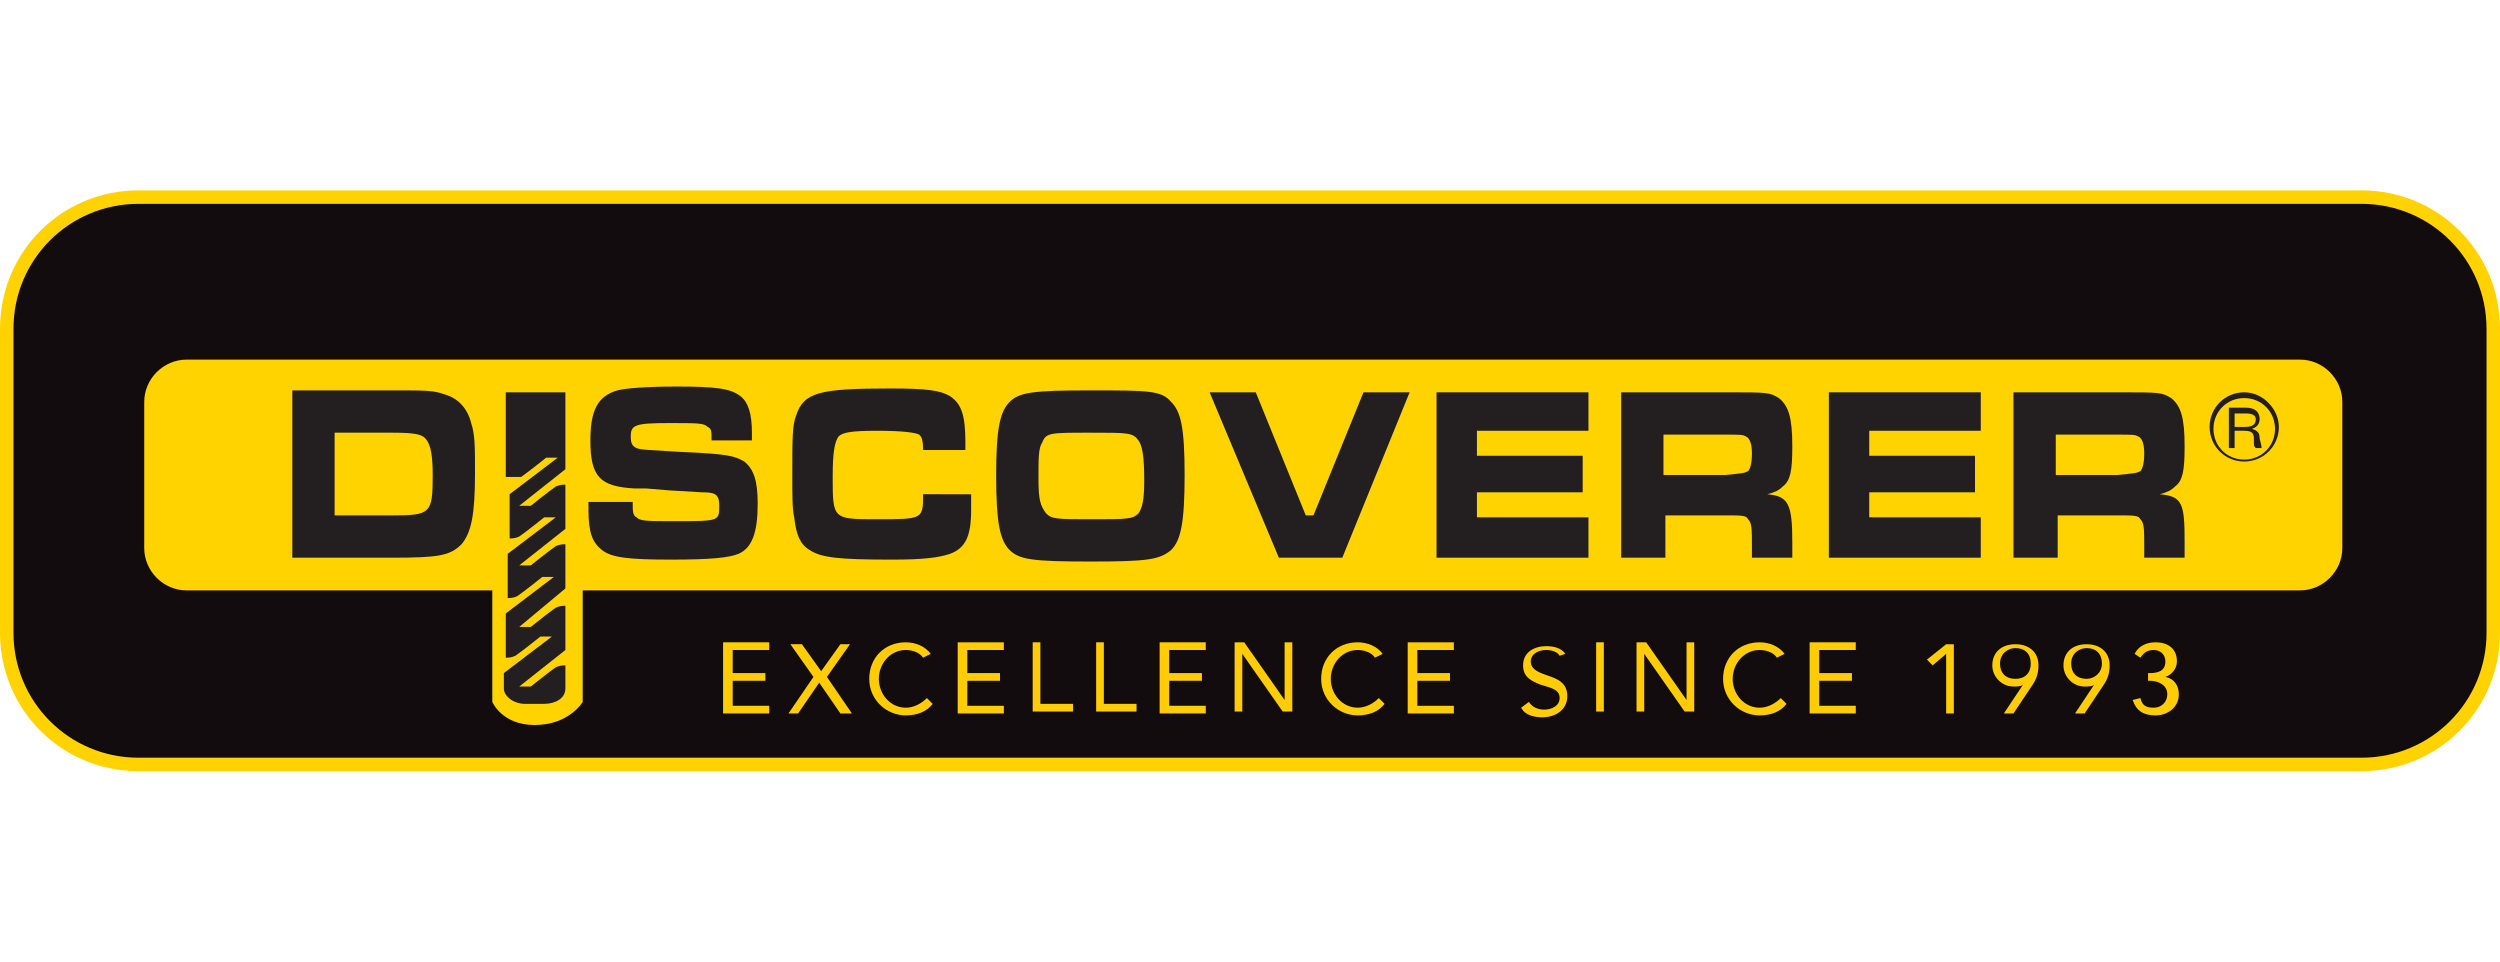 <?xml version="1.0" encoding="utf-8"?>
<!-- Generator: Adobe Illustrator 22.0.1, SVG Export Plug-In . SVG Version: 6.00 Build 0)  -->
<svg version="1.1" id="Layer_1" xmlns="http://www.w3.org/2000/svg" xmlns:xlink="http://www.w3.org/1999/xlink" x="0px" y="0px"
	 viewBox="0 0 130 50" style="enable-background:new 0 0 130 50;" xml:space="preserve">
<style type="text/css">
	.st0{fill:#130C0E;}
	.st1{fill:#FFD200;}
	.st2{fill-rule:evenodd;clip-rule:evenodd;fill:#FFD300;}
	.st3{fill:#FFD300;}
	.st4{fill-rule:evenodd;clip-rule:evenodd;fill:#231F20;}
	.st5{fill:#231F20;}
	.st6{fill:#FFCC05;}
</style>
<g>
	<g>
		<path class="st0" d="M0.4,17.1c0-3.8,3.1-6.8,6.8-6.8h115.6c3.8,0,6.8,3.1,6.8,6.8v15.8c0,3.8-3.1,6.8-6.8,6.8H7.2
			c-3.8,0-6.8-3.1-6.8-6.8V17.1z"/>
	</g>
	<g>
		<g>
			<path class="st1" d="M122.8,40.1H7.2c-4,0-7.2-3.2-7.2-7.2V17.1c0-4,3.2-7.2,7.2-7.2h115.6c4,0,7.2,3.2,7.2,7.2v15.8
				C130,36.9,126.8,40.1,122.8,40.1z M7.2,10.6c-3.6,0-6.5,2.9-6.5,6.5v15.8c0,3.6,2.9,6.5,6.5,6.5h115.6c3.6,0,6.5-2.9,6.5-6.5
				V17.1c0-3.6-2.9-6.5-6.5-6.5H7.2z"/>
		</g>
	</g>
	<g>
		<path class="st2" d="M25.6,23.9h4.7v12.6c0,0-0.7,1.2-2.5,1.2c-1.7,0-2.2-1.2-2.2-1.2V23.9z"/>
	</g>
	<g>
		<path class="st3" d="M7.5,20.9c0-1.2,1-2.2,2.2-2.2h109.9c1.2,0,2.2,1,2.2,2.2v7.6c0,1.2-1,2.2-2.2,2.2H9.7c-1.2,0-2.2-1-2.2-2.2
			V20.9z"/>
	</g>
	<g>
		<path class="st4" d="M15.2,29h5.2c2.4,0,3-0.1,3.6-0.7c0.5-0.6,0.7-1.5,0.7-3.7c0-1.4,0-2-0.2-2.6c-0.2-0.8-0.7-1.3-1.4-1.5
			c-0.6-0.2-0.9-0.2-2.7-0.2h-5.2V29z M17.4,26.8v-4.3h3c1.3,0,1.6,0.1,1.8,0.4c0.2,0.3,0.3,0.8,0.3,1.8c0,2-0.1,2.1-2.1,2.1H17.4z"
			/>
	</g>
	<g>
		<path class="st4" d="M30.6,26.1v0.4c0,1.2,0.2,1.7,0.7,2.1c0.5,0.4,1.4,0.5,3.6,0.5c2.1,0,3-0.1,3.5-0.3c0.7-0.3,1-1.1,1-2.6
			c0-1.2-0.2-1.8-0.7-2.2c-0.5-0.3-0.9-0.4-3.3-0.5c-1.5-0.1-2.1-0.1-2.3-0.2c-0.2-0.1-0.3-0.2-0.3-0.6c0-0.6,0.2-0.7,2-0.7
			c1.5,0,1.8,0,2,0.2c0.2,0.1,0.2,0.2,0.2,0.7h2.1c0-0.2,0-0.3,0-0.4c0-1-0.2-1.6-0.6-1.9c-0.5-0.4-1.3-0.5-3.3-0.5
			c-1.7,0-2.7,0.1-3.1,0.2c-1,0.3-1.4,1-1.4,2.6c0,1.9,0.5,2.4,2.3,2.5l0.6,0l1.2,0.1l1.7,0.1c0.7,0,0.9,0.1,0.9,0.7
			c0,0.8,0,0.8-2.3,0.8c-1.5,0-1.8,0-2-0.2c-0.2-0.1-0.2-0.3-0.2-0.8H30.6z"/>
	</g>
	<g>
		<path class="st4" d="M48,25.7c0,1.3,0,1.3-2.4,1.3c-2.3,0-2.3,0-2.3-2.2c0-1.3,0.1-1.8,0.3-2.1c0.2-0.2,0.6-0.3,2-0.3
			c1.4,0,2,0.1,2.2,0.2c0.1,0.1,0.2,0.2,0.2,0.8h2.2V23c0-1.4-0.2-2-0.8-2.4c-0.5-0.3-1.2-0.4-3.1-0.4c-3.7,0-4.5,0.2-4.9,1.4
			c-0.2,0.5-0.2,1.2-0.2,3.1c0,1.1,0,1.8,0.1,2.2c0.1,0.9,0.3,1.4,0.8,1.7c0.6,0.4,1.5,0.5,4.3,0.5c1.6,0,2.4-0.1,3-0.3
			c0.8-0.3,1.1-0.9,1.1-2.3c0-0.1,0-0.3,0-0.8H48z"/>
	</g>
	<g>
		<path class="st4" d="M56.7,20.3c-3,0-3.7,0.1-4.2,0.6c-0.5,0.5-0.7,1.4-0.7,3.8c0,2.5,0.2,3.4,0.7,3.9c0.5,0.5,1.2,0.6,4.2,0.6
			c3,0,3.6-0.1,4.2-0.6c0.5-0.5,0.7-1.4,0.7-3.9c0-2.5-0.2-3.3-0.7-3.8C60.4,20.3,59.7,20.3,56.7,20.3 M56.7,22.5c2,0,2.2,0,2.5,0.4
			c0.2,0.3,0.3,0.8,0.3,2.1c0,1-0.1,1.4-0.3,1.7c-0.3,0.3-0.6,0.3-2.4,0.3c-1.8,0-2.1,0-2.4-0.3C54.1,26.3,54,26,54,24.9
			c0-1.1,0-1.6,0.2-1.9C54.4,22.5,54.6,22.5,56.7,22.5"/>
	</g>
	<g>
		<polygon class="st4" points="62.9,20.4 66.5,29 69.8,29 73.3,20.4 70.9,20.4 68.3,26.8 67.9,26.8 65.3,20.4 		"/>
	</g>
	<g>
		<polygon class="st4" points="74.7,20.4 74.7,29 82.6,29 82.6,26.9 76.8,26.9 76.8,25.6 82.3,25.6 82.3,23.7 76.8,23.7 76.8,22.4 
			82.6,22.4 82.6,20.4 		"/>
	</g>
	<g>
		<path class="st4" d="M84.4,29h2.2v-2.2h3.1c0.9,0,1.1,0,1.2,0.2c0.2,0.2,0.2,0.5,0.2,1.5V29h2.1v-0.8c0-2-0.2-2.4-1.3-2.5
			c0.4-0.1,0.6-0.2,0.8-0.4c0.4-0.3,0.5-0.8,0.5-2.1c0-1.5-0.2-2.1-0.7-2.5c-0.5-0.3-0.5-0.3-2.9-0.3h-5.3V29z M86.5,24.7v-2.1h3.1
			c1,0,1,0,1.2,0.1c0.2,0.1,0.3,0.4,0.3,0.9c0,0.5-0.1,0.8-0.2,0.9c-0.2,0.1-0.2,0.1-1.2,0.2H86.5z"/>
	</g>
	<g>
		<polygon class="st4" points="95.1,20.4 95.1,29 103,29 103,26.9 97.2,26.9 97.2,25.6 102.7,25.6 102.7,23.7 97.2,23.7 97.2,22.4 
			103,22.4 103,20.4 		"/>
	</g>
	<g>
		<path class="st4" d="M104.8,29h2.2v-2.2h3.1c0.9,0,1.1,0,1.2,0.2c0.2,0.2,0.2,0.5,0.2,1.5V29h2.1v-0.8c0-2-0.1-2.4-1.3-2.5
			c0.4-0.1,0.6-0.2,0.8-0.4c0.4-0.3,0.5-0.8,0.5-2.1c0-1.5-0.2-2.1-0.7-2.5c-0.5-0.3-0.5-0.3-2.9-0.3h-5.3V29z M106.9,24.7v-2.1h3.1
			c1,0,1,0,1.2,0.1c0.2,0.1,0.3,0.4,0.3,0.9c0,0.5-0.1,0.8-0.2,0.9c-0.2,0.1-0.2,0.1-1.2,0.2H106.9z"/>
	</g>
	<g>
		<path class="st5" d="M26.3,24.8v-4.4l3.1,0v4L27,26.3l0.6,0c0,0,1-0.8,1.3-1c0.2-0.1,0.4-0.1,0.5-0.1v2.3L27,29.4l0.6,0
			c0,0,1-0.8,1.3-1c0.2-0.1,0.4-0.1,0.5-0.1v2.3L27,32.6l0.6,0c0,0,1-0.8,1.3-1c0.2-0.1,0.4-0.1,0.5-0.1v2.3L27,35.7l0.6,0
			c0,0,1-0.8,1.3-1c0.2-0.1,0.4-0.1,0.5-0.1v1.2c0,0.5-0.5,0.8-1.1,0.8h-1c-0.6,0-1.1-0.4-1.1-0.8V35l2.5-1.9l-0.6,0
			c0,0-1,0.8-1.3,1c-0.2,0.1-0.4,0.1-0.5,0.1v-2.3l2.5-1.9l-0.6,0c0,0-1,0.8-1.3,1c-0.2,0.1-0.4,0.1-0.5,0.1v-2.3l2.5-1.9l-0.6,0
			c0,0-1,0.8-1.3,1c-0.2,0.1-0.4,0.1-0.5,0.1v-2.3l2.5-1.9l-0.6,0c0,0-1,0.8-1.3,1C26.7,24.8,26.4,24.8,26.3,24.8"/>
	</g>
	<g>
		<path class="st4" d="M115.9,21.2v2.1h0.3v-0.9h0.5c0.5,0,0.5,0.2,0.5,0.5c0,0.3,0,0.3,0.1,0.4h0.3c0-0.1,0-0.1-0.1-0.5
			c0-0.3-0.1-0.4-0.4-0.5v0c0.3-0.1,0.4-0.3,0.4-0.5c0-0.6-0.6-0.6-0.7-0.6H115.9z M116.2,21.5h0.6c0.1,0,0.5,0,0.5,0.3
			c0,0.4-0.4,0.4-0.6,0.4h-0.5V21.5z M116.7,20.4c-1,0-1.8,0.8-1.8,1.8c0,1,0.8,1.8,1.8,1.8c1,0,1.8-0.8,1.8-1.8
			C118.5,21.3,117.7,20.4,116.7,20.4 M116.7,20.7c0.9,0,1.6,0.7,1.6,1.6c0,0.9-0.7,1.6-1.6,1.6c-0.9,0-1.6-0.7-1.6-1.6
			C115.1,21.4,115.8,20.7,116.7,20.7"/>
	</g>
	<g>
		<path class="st6" d="M37.7,33.4h2.3v0.4h-1.9V35h1.7v0.4h-1.7v1.3H40v0.4h-2.4V33.4z"/>
		<path class="st6" d="M42.3,35.2l-1.2-1.7h0.6l1,1.4l1-1.4h0.5l-1.2,1.7l1.3,1.9h-0.6l-1.1-1.6l-1.1,1.6H41L42.3,35.2z"/>
		<path class="st6" d="M48,34.2c-0.2-0.3-0.6-0.4-0.9-0.4c-0.8,0-1.4,0.7-1.4,1.5c0,0.8,0.6,1.5,1.4,1.5c0.4,0,0.8-0.2,1.1-0.5
			l0.3,0.3c-0.3,0.4-0.8,0.6-1.4,0.6c-1,0-1.9-0.8-1.9-1.9c0-1.1,0.8-1.9,1.9-1.9c0.5,0,1,0.2,1.3,0.6L48,34.2z"/>
		<path class="st6" d="M49.9,33.4h2.3v0.4h-1.9V35H52v0.4h-1.7v1.3h1.9v0.4h-2.4V33.4z"/>
		<path class="st6" d="M53.7,33.4h0.4v3.2h1.7v0.4h-2.1V33.4z"/>
		<path class="st6" d="M57,33.4h0.4v3.2h1.7v0.4H57V33.4z"/>
		<path class="st6" d="M60.4,33.4h2.3v0.4h-1.9V35h1.7v0.4h-1.7v1.3h1.9v0.4h-2.4V33.4z"/>
		<path class="st6" d="M64.2,33.4h0.5l2.1,3h0v-3h0.4v3.6h-0.5l-2.1-3h0v3h-0.4V33.4z"/>
		<path class="st6" d="M71.5,34.2c-0.2-0.3-0.6-0.4-0.9-0.4c-0.8,0-1.4,0.7-1.4,1.5c0,0.8,0.6,1.5,1.4,1.5c0.4,0,0.8-0.2,1.1-0.5
			l0.3,0.3c-0.3,0.4-0.8,0.6-1.4,0.6c-1,0-1.9-0.8-1.9-1.9c0-1.1,0.8-1.9,1.9-1.9c0.5,0,1,0.2,1.3,0.6L71.5,34.2z"/>
		<path class="st6" d="M73.3,33.4h2.3v0.4h-1.9V35h1.7v0.4h-1.7v1.3h1.9v0.4h-2.4V33.4z"/>
		<path class="st6" d="M81.1,34.1c-0.1-0.2-0.4-0.3-0.7-0.3c-0.4,0-0.8,0.2-0.8,0.6c0,0.3,0.2,0.5,0.8,0.7c0.6,0.2,1.1,0.4,1.1,1.1
			c0,0.7-0.6,1.1-1.3,1.1c-0.4,0-0.9-0.1-1.1-0.5l0.4-0.3c0.2,0.3,0.5,0.4,0.8,0.4c0.4,0,0.8-0.2,0.8-0.6c0-0.4-0.3-0.5-1-0.7
			c-0.5-0.2-0.9-0.4-0.9-1c0-0.7,0.6-1,1.2-1c0.4,0,0.8,0.1,1,0.4L81.1,34.1z"/>
		<path class="st6" d="M83,33.4h0.4v3.6H83V33.4z"/>
		<path class="st6" d="M85.1,33.4h0.5l2.1,3h0v-3h0.4v3.6h-0.5l-2.1-3h0v3h-0.4V33.4z"/>
		<path class="st6" d="M92.4,34.2c-0.2-0.3-0.6-0.4-0.9-0.4c-0.8,0-1.4,0.7-1.4,1.5c0,0.8,0.6,1.5,1.4,1.5c0.4,0,0.8-0.2,1.1-0.5
			l0.3,0.3c-0.3,0.4-0.8,0.6-1.4,0.6c-1,0-1.9-0.8-1.9-1.9c0-1.1,0.8-1.9,1.9-1.9c0.5,0,1,0.2,1.3,0.6L92.4,34.2z"/>
		<path class="st6" d="M94.2,33.4h2.3v0.4h-1.9V35h1.7v0.4h-1.7v1.3h1.9v0.4h-2.4V33.4z"/>
		<path class="st6" d="M101.6,37.1h-0.4V34h0l-0.7,0.6l-0.3-0.3l1-0.8h0.4V37.1z"/>
		<path class="st6" d="M105.2,35.6L105.2,35.6c-0.1,0.1-0.3,0.1-0.5,0.1c-0.6,0-1.1-0.5-1.1-1.1c0-0.7,0.5-1.1,1.2-1.1
			c0.7,0,1.2,0.4,1.2,1.1c0,0.4-0.1,0.7-0.3,1l-1,1.5h-0.5L105.2,35.6z M105.6,34.5c0-0.5-0.3-0.8-0.8-0.8c-0.4,0-0.8,0.3-0.8,0.8
			c0,0.5,0.3,0.8,0.8,0.8C105.3,35.3,105.6,35,105.6,34.5z"/>
		<path class="st6" d="M108.9,35.6L108.9,35.6c-0.1,0.1-0.3,0.1-0.5,0.1c-0.6,0-1.1-0.5-1.1-1.1c0-0.7,0.5-1.1,1.2-1.1
			c0.7,0,1.2,0.4,1.2,1.1c0,0.4-0.1,0.7-0.3,1l-1,1.5h-0.5L108.9,35.6z M109.3,34.5c0-0.5-0.3-0.8-0.8-0.8c-0.4,0-0.8,0.3-0.8,0.8
			c0,0.5,0.3,0.8,0.8,0.8C108.9,35.3,109.3,35,109.3,34.5z"/>
		<path class="st6" d="M111.7,35h0.1c0.4,0,0.8-0.1,0.8-0.6c0-0.4-0.3-0.6-0.6-0.6c-0.3,0-0.5,0.1-0.7,0.4L111,34
			c0.2-0.4,0.6-0.6,1.1-0.6c0.6,0,1.1,0.3,1.1,1c0,0.4-0.3,0.7-0.6,0.8v0c0.5,0.1,0.7,0.5,0.7,0.9c0,0.7-0.6,1.1-1.2,1.1
			c-0.6,0-1-0.2-1.2-0.8l0.4-0.1c0.1,0.4,0.3,0.5,0.7,0.5c0.4,0,0.7-0.3,0.7-0.7c0-0.5-0.5-0.7-0.9-0.7h-0.1V35z"/>
	</g>
</g>
</svg>
